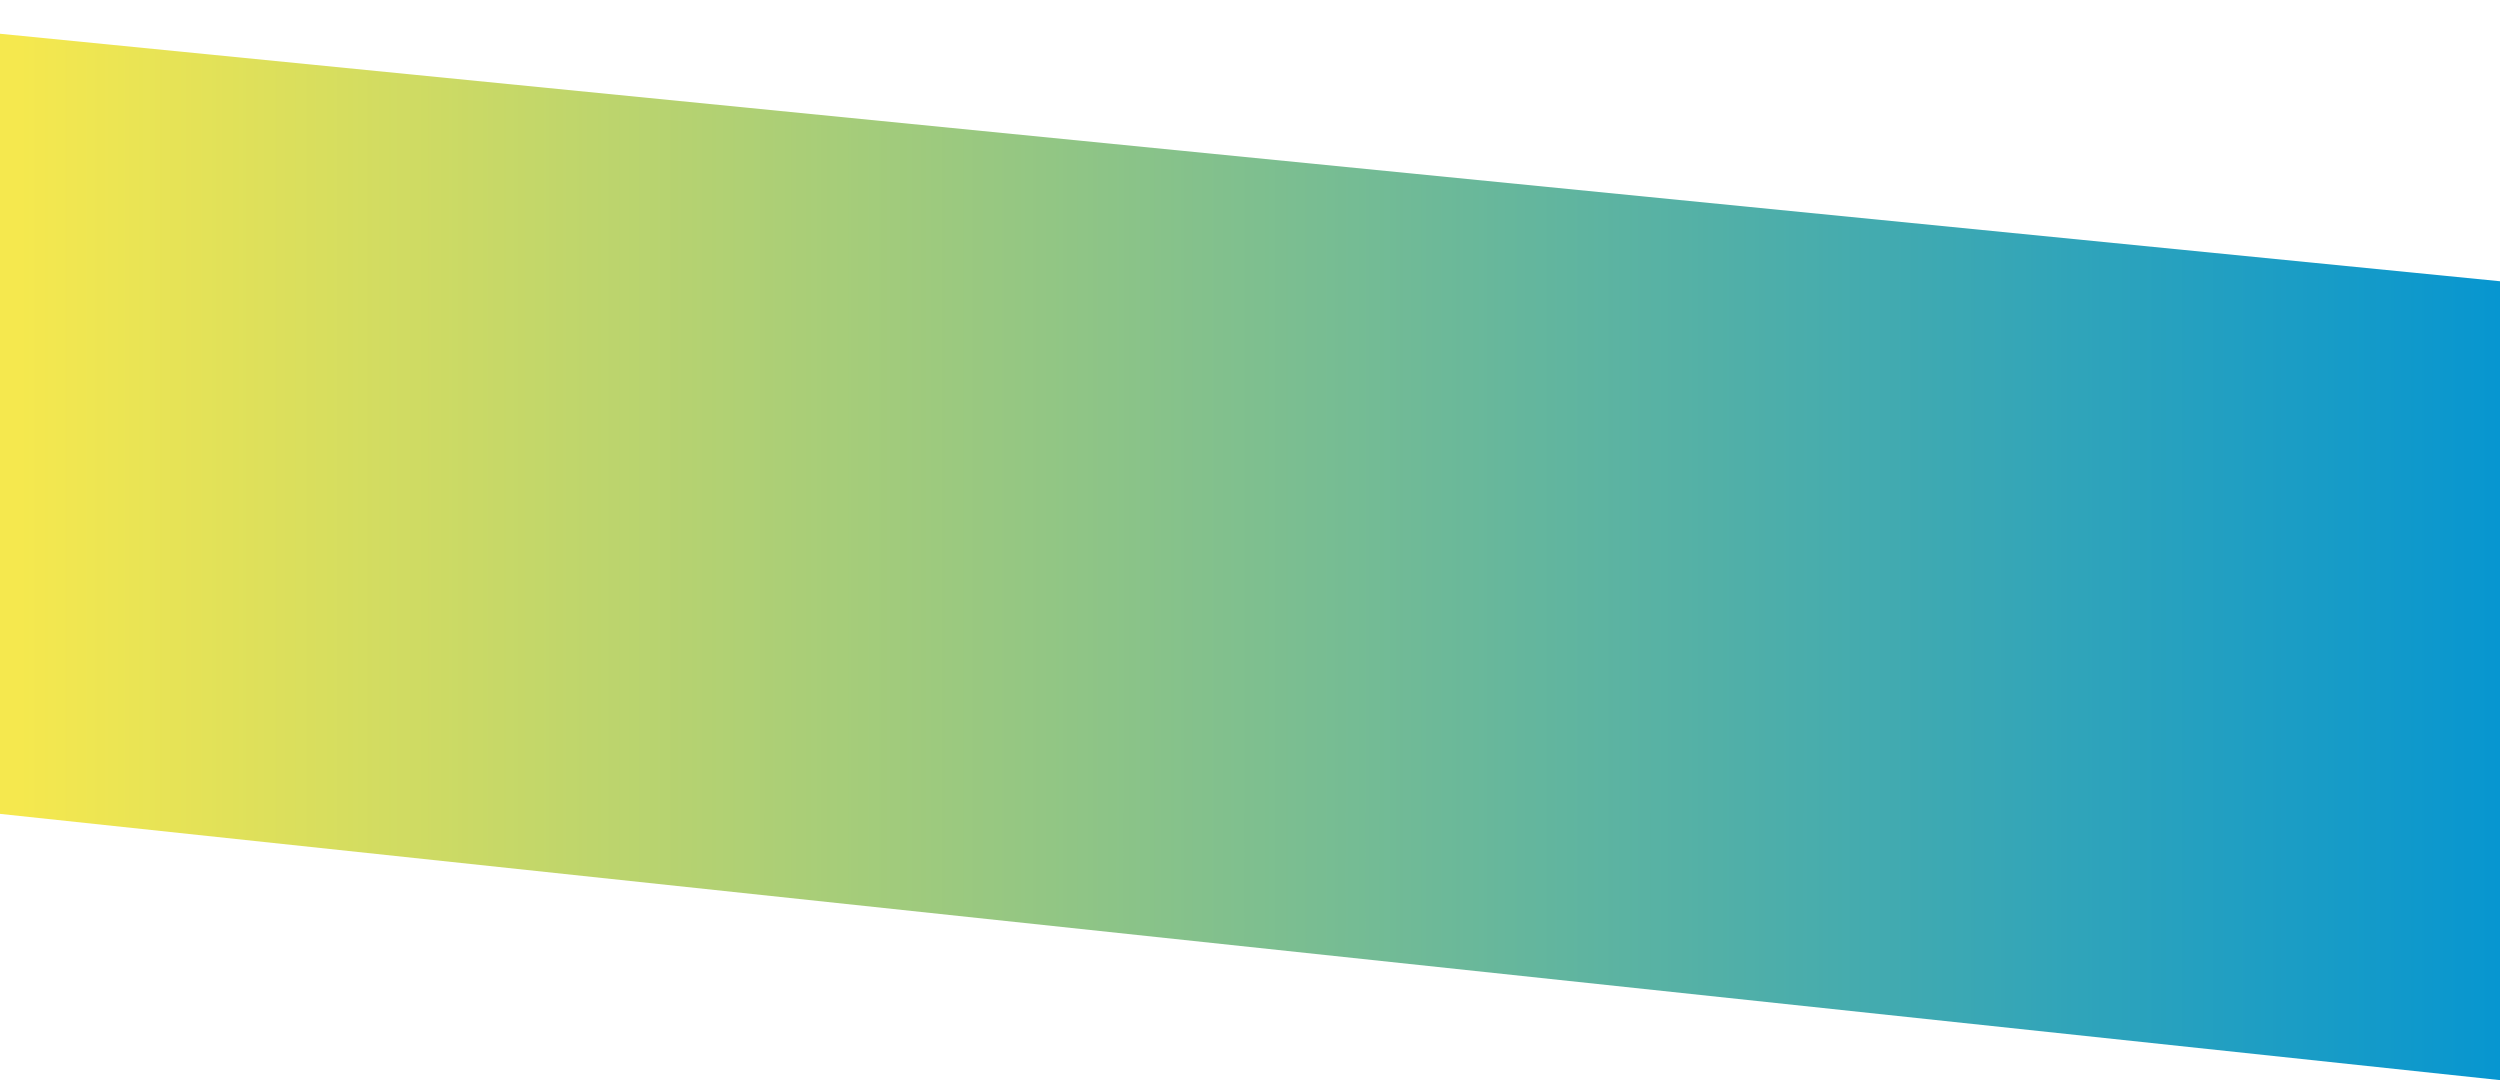 <?xml version="1.0" encoding="utf-8"?>
<!-- Generator: Adobe Illustrator 20.1.0, SVG Export Plug-In . SVG Version: 6.00 Build 0)  -->
<svg version="1.1" id="Capa_1" xmlns="http://www.w3.org/2000/svg" xmlns:xlink="http://www.w3.org/1999/xlink" x="0px" y="0px"
	 viewBox="0 0 2000 864.1" style="enable-background:new 0 0 2000 864.1;" xml:space="preserve">
<style type="text/css">
	.st0{fill:url(#SVGID_1_);}
</style>
<linearGradient id="SVGID_1_" gradientUnits="userSpaceOnUse" x1="0" y1="445.545" x2="2000" y2="445.545">
	<stop  offset="7.659314e-03" style="stop-color:#F5E84E"/>
	<stop  offset="1" style="stop-color:#0796D0"/>
</linearGradient>
<polygon class="st0" points="0,27 2000,225 2000,864.1 0,651.1 "/>
</svg>
